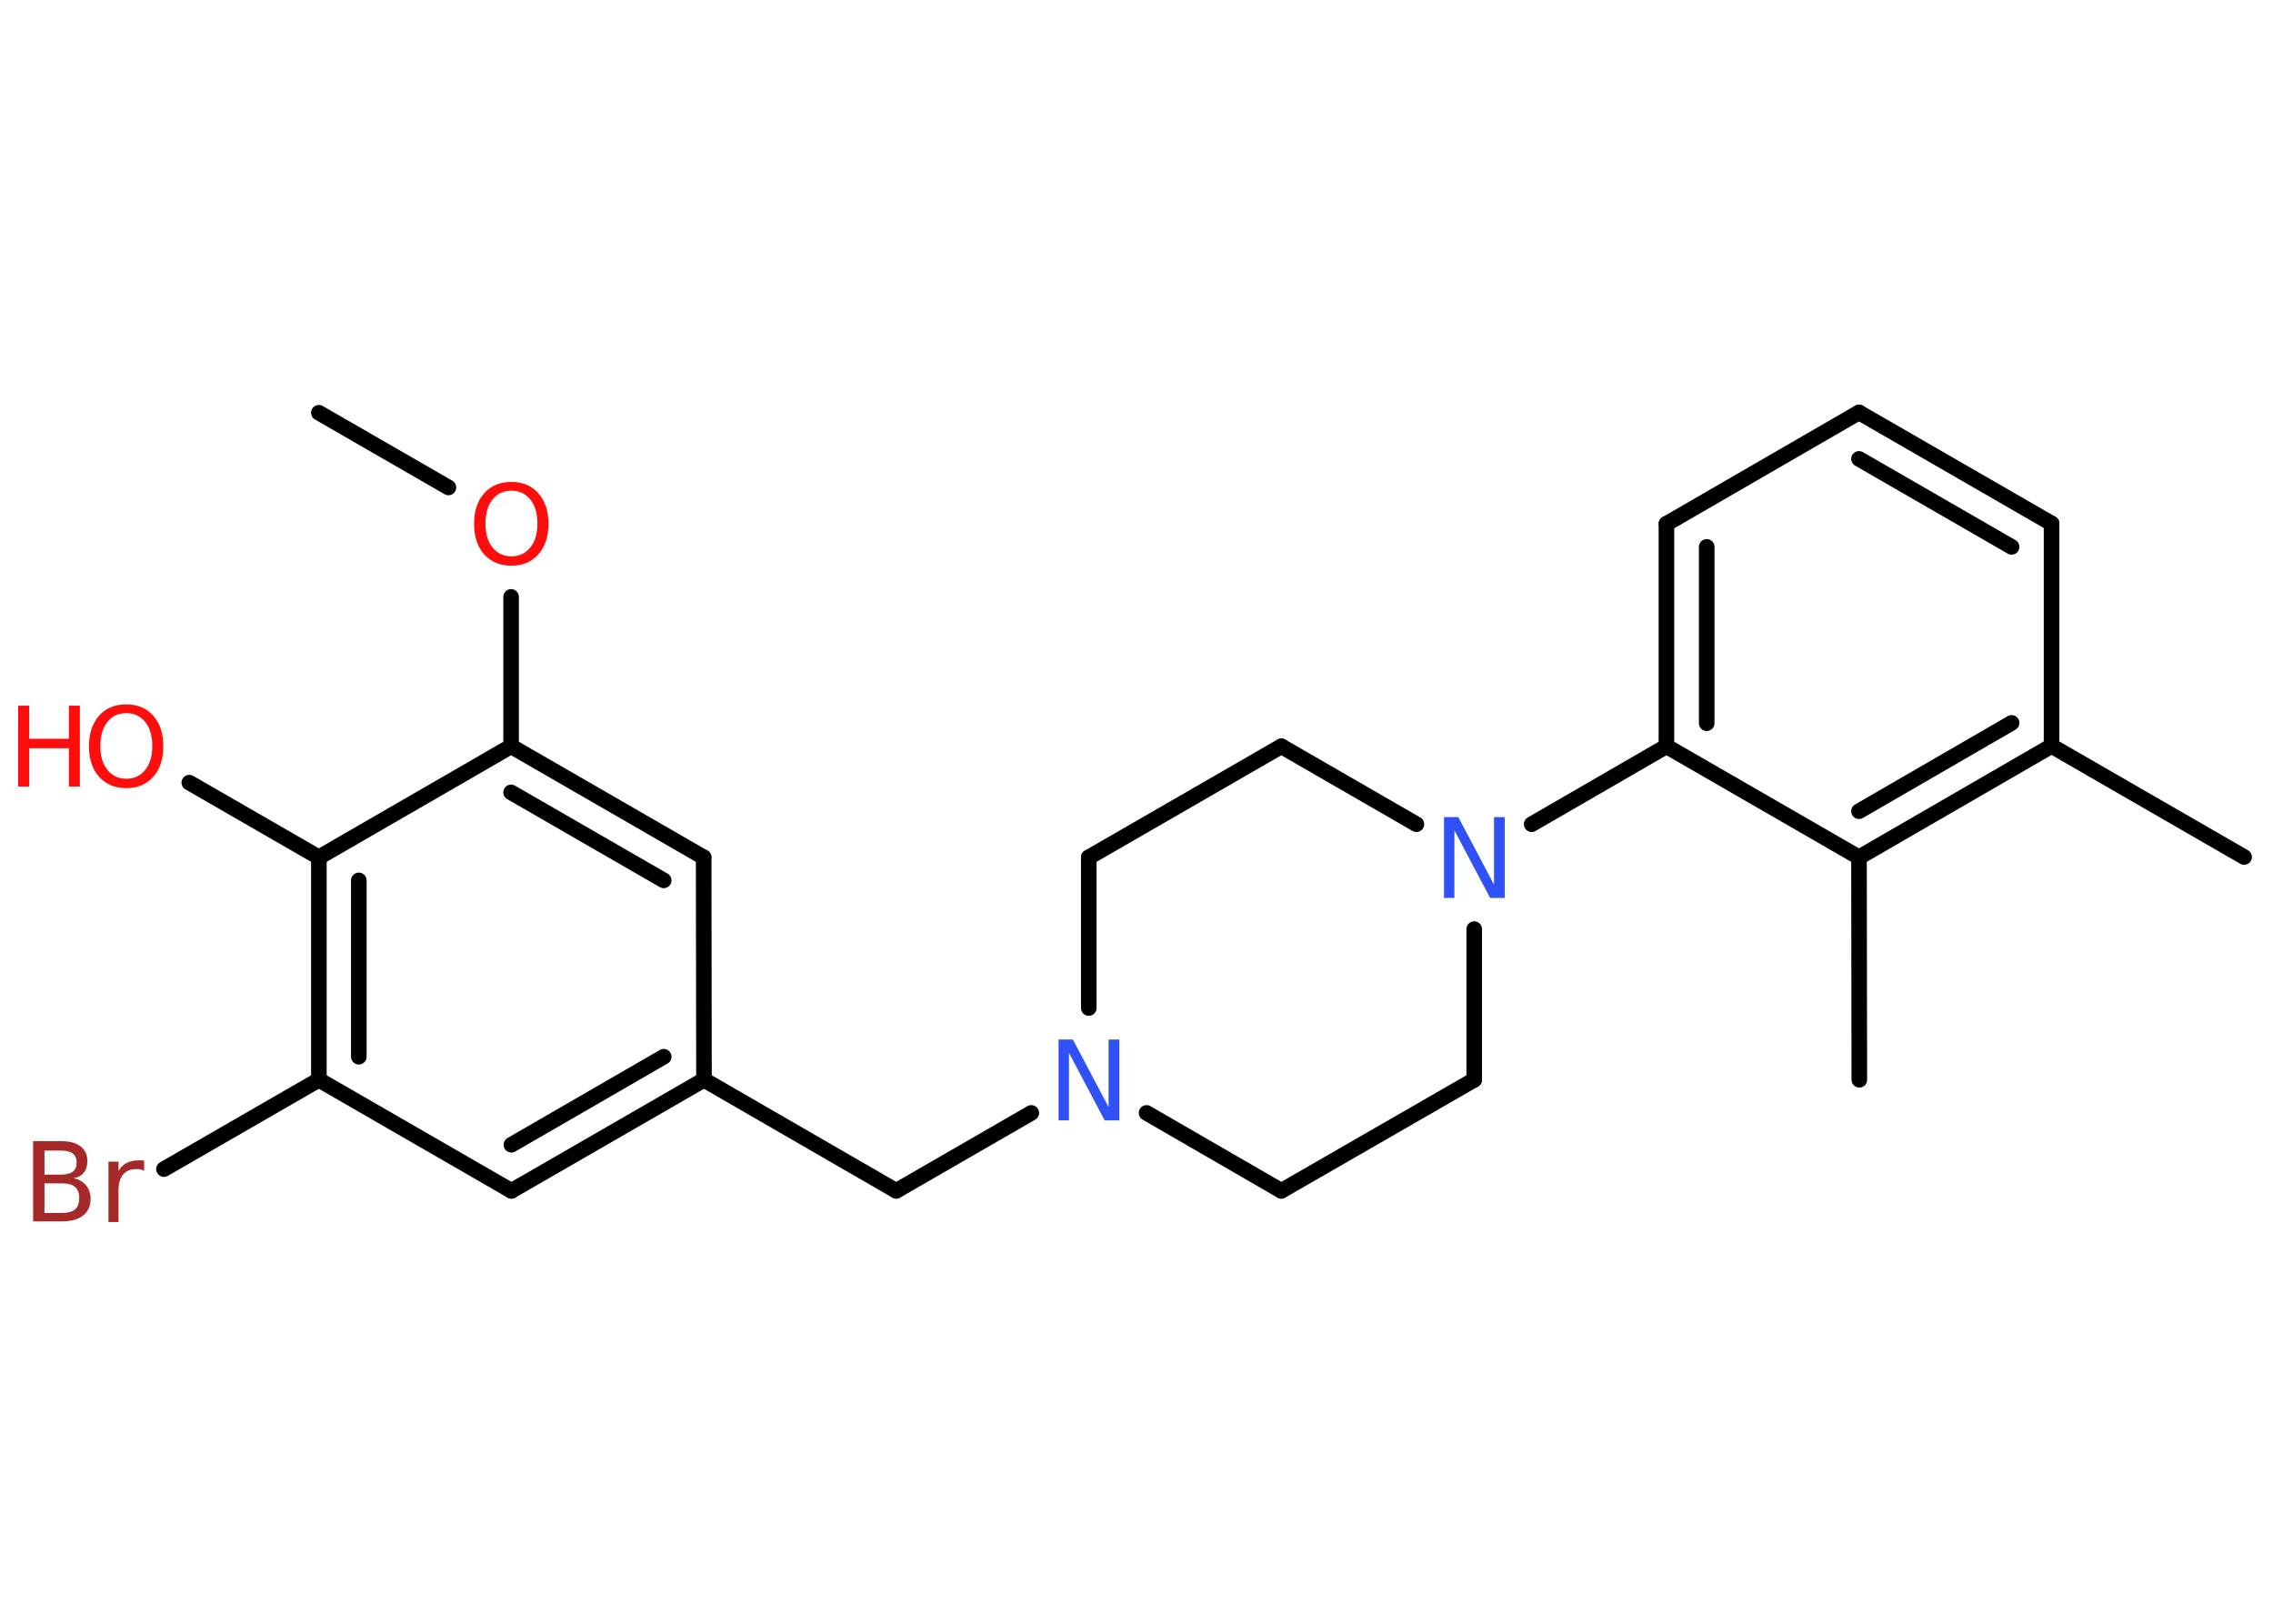 <?xml version='1.0' encoding='UTF-8'?>
<!DOCTYPE svg PUBLIC "-//W3C//DTD SVG 1.1//EN" "http://www.w3.org/Graphics/SVG/1.1/DTD/svg11.dtd">
<svg version='1.2' xmlns='http://www.w3.org/2000/svg' xmlns:xlink='http://www.w3.org/1999/xlink' width='70.0mm' height='50.0mm' viewBox='0 0 70.0 50.0'>
  <desc>Generated by the Chemistry Development Kit (http://github.com/cdk)</desc>
  <g stroke-linecap='round' stroke-linejoin='round' stroke='#000000' stroke-width='.48' fill='#FF0D0D'>
    <rect x='.0' y='.0' width='70.0' height='50.0' fill='#FFFFFF' stroke='none'/>
    <g id='mol1' class='mol'>
      <line id='mol1bnd1' class='bond' x1='9.82' y1='12.71' x2='13.81' y2='15.01'/>
      <line id='mol1bnd2' class='bond' x1='15.74' y1='18.38' x2='15.74' y2='22.98'/>
      <g id='mol1bnd3' class='bond'>
        <line x1='21.67' y1='26.4' x2='15.74' y2='22.98'/>
        <line x1='20.44' y1='27.11' x2='15.74' y2='24.4'/>
      </g>
      <line id='mol1bnd4' class='bond' x1='21.67' y1='26.4' x2='21.68' y2='33.25'/>
      <line id='mol1bnd5' class='bond' x1='21.68' y1='33.25' x2='27.6' y2='36.67'/>
      <line id='mol1bnd6' class='bond' x1='27.6' y1='36.67' x2='31.76' y2='34.27'/>
      <line id='mol1bnd7' class='bond' x1='35.31' y1='34.27' x2='39.46' y2='36.67'/>
      <line id='mol1bnd8' class='bond' x1='39.46' y1='36.67' x2='45.4' y2='33.25'/>
      <line id='mol1bnd9' class='bond' x1='45.4' y1='33.25' x2='45.4' y2='28.61'/>
      <line id='mol1bnd10' class='bond' x1='47.17' y1='25.38' x2='51.32' y2='22.98'/>
      <g id='mol1bnd11' class='bond'>
        <line x1='51.32' y1='16.13' x2='51.32' y2='22.98'/>
        <line x1='52.56' y1='16.84' x2='52.56' y2='22.27'/>
      </g>
      <line id='mol1bnd12' class='bond' x1='51.32' y1='16.13' x2='57.25' y2='12.7'/>
      <g id='mol1bnd13' class='bond'>
        <line x1='63.18' y1='16.12' x2='57.25' y2='12.7'/>
        <line x1='61.95' y1='16.84' x2='57.25' y2='14.13'/>
      </g>
      <line id='mol1bnd14' class='bond' x1='63.18' y1='16.12' x2='63.18' y2='22.97'/>
      <line id='mol1bnd15' class='bond' x1='63.18' y1='22.97' x2='69.11' y2='26.39'/>
      <g id='mol1bnd16' class='bond'>
        <line x1='57.25' y1='26.4' x2='63.18' y2='22.97'/>
        <line x1='57.25' y1='24.98' x2='61.95' y2='22.26'/>
      </g>
      <line id='mol1bnd17' class='bond' x1='51.32' y1='22.98' x2='57.25' y2='26.4'/>
      <line id='mol1bnd18' class='bond' x1='57.25' y1='26.4' x2='57.26' y2='33.25'/>
      <line id='mol1bnd19' class='bond' x1='43.62' y1='25.38' x2='39.46' y2='22.98'/>
      <line id='mol1bnd20' class='bond' x1='39.46' y1='22.98' x2='33.53' y2='26.4'/>
      <line id='mol1bnd21' class='bond' x1='33.53' y1='31.04' x2='33.53' y2='26.4'/>
      <g id='mol1bnd22' class='bond'>
        <line x1='15.75' y1='36.67' x2='21.68' y2='33.25'/>
        <line x1='15.75' y1='35.25' x2='20.44' y2='32.54'/>
      </g>
      <line id='mol1bnd23' class='bond' x1='15.75' y1='36.67' x2='9.82' y2='33.25'/>
      <line id='mol1bnd24' class='bond' x1='9.82' y1='33.25' x2='5.05' y2='36.0'/>
      <g id='mol1bnd25' class='bond'>
        <line x1='9.82' y1='26.4' x2='9.82' y2='33.25'/>
        <line x1='11.05' y1='27.11' x2='11.05' y2='32.54'/>
      </g>
      <line id='mol1bnd26' class='bond' x1='15.74' y1='22.98' x2='9.82' y2='26.4'/>
      <line id='mol1bnd27' class='bond' x1='9.82' y1='26.4' x2='5.83' y2='24.1'/>
      <path id='mol1atm2' class='atom' d='M15.75 15.11q-.37 .0 -.58 .27q-.22 .27 -.22 .74q.0 .47 .22 .74q.22 .27 .58 .27q.36 .0 .58 -.27q.22 -.27 .22 -.74q.0 -.47 -.22 -.74q-.22 -.27 -.58 -.27zM15.75 14.84q.52 .0 .83 .35q.31 .35 .31 .94q.0 .59 -.31 .94q-.31 .35 -.83 .35q-.52 .0 -.84 -.35q-.31 -.35 -.31 -.94q.0 -.59 .31 -.94q.31 -.35 .84 -.35z' stroke='none'/>
      <path id='mol1atm7' class='atom' d='M32.59 32.01h.45l1.1 2.08v-2.08h.33v2.49h-.45l-1.1 -2.08v2.08h-.32v-2.49z' stroke='none' fill='#3050F8'/>
      <path id='mol1atm10' class='atom' d='M44.46 25.16h.45l1.1 2.08v-2.08h.33v2.49h-.45l-1.1 -2.08v2.08h-.32v-2.49z' stroke='none' fill='#3050F8'/>
      <path id='mol1atm23' class='atom' d='M1.37 36.44v.91h.54q.27 .0 .4 -.11q.13 -.11 .13 -.35q.0 -.23 -.13 -.34q-.13 -.11 -.4 -.11h-.54zM1.37 35.42v.75h.5q.25 .0 .37 -.09q.12 -.09 .12 -.28q.0 -.19 -.12 -.28q-.12 -.09 -.37 -.09h-.5zM1.03 35.14h.86q.39 .0 .59 .16q.21 .16 .21 .45q.0 .23 -.11 .36q-.11 .14 -.32 .17q.25 .05 .39 .22q.14 .17 .14 .42q.0 .33 -.23 .51q-.23 .18 -.65 .18h-.89v-2.49zM4.43 36.05q-.05 -.03 -.11 -.04q-.06 -.01 -.13 -.01q-.26 .0 -.4 .17q-.14 .17 -.14 .48v.98h-.31v-1.86h.31v.29q.09 -.17 .25 -.25q.16 -.08 .38 -.08q.03 .0 .07 .0q.04 .0 .09 .01v.32z' stroke='none' fill='#A62929'/>
      <g id='mol1atm25' class='atom'>
        <path d='M3.89 21.96q-.37 .0 -.58 .27q-.22 .27 -.22 .74q.0 .47 .22 .74q.22 .27 .58 .27q.36 .0 .58 -.27q.22 -.27 .22 -.74q.0 -.47 -.22 -.74q-.22 -.27 -.58 -.27zM3.89 21.69q.52 .0 .83 .35q.31 .35 .31 .94q.0 .59 -.31 .94q-.31 .35 -.83 .35q-.52 .0 -.84 -.35q-.31 -.35 -.31 -.94q.0 -.59 .31 -.94q.31 -.35 .84 -.35z' stroke='none'/>
        <path d='M.56 21.73h.34v1.02h1.22v-1.02h.34v2.49h-.34v-1.18h-1.22v1.18h-.34v-2.49z' stroke='none'/>
      </g>
    </g>
  </g>
</svg>
